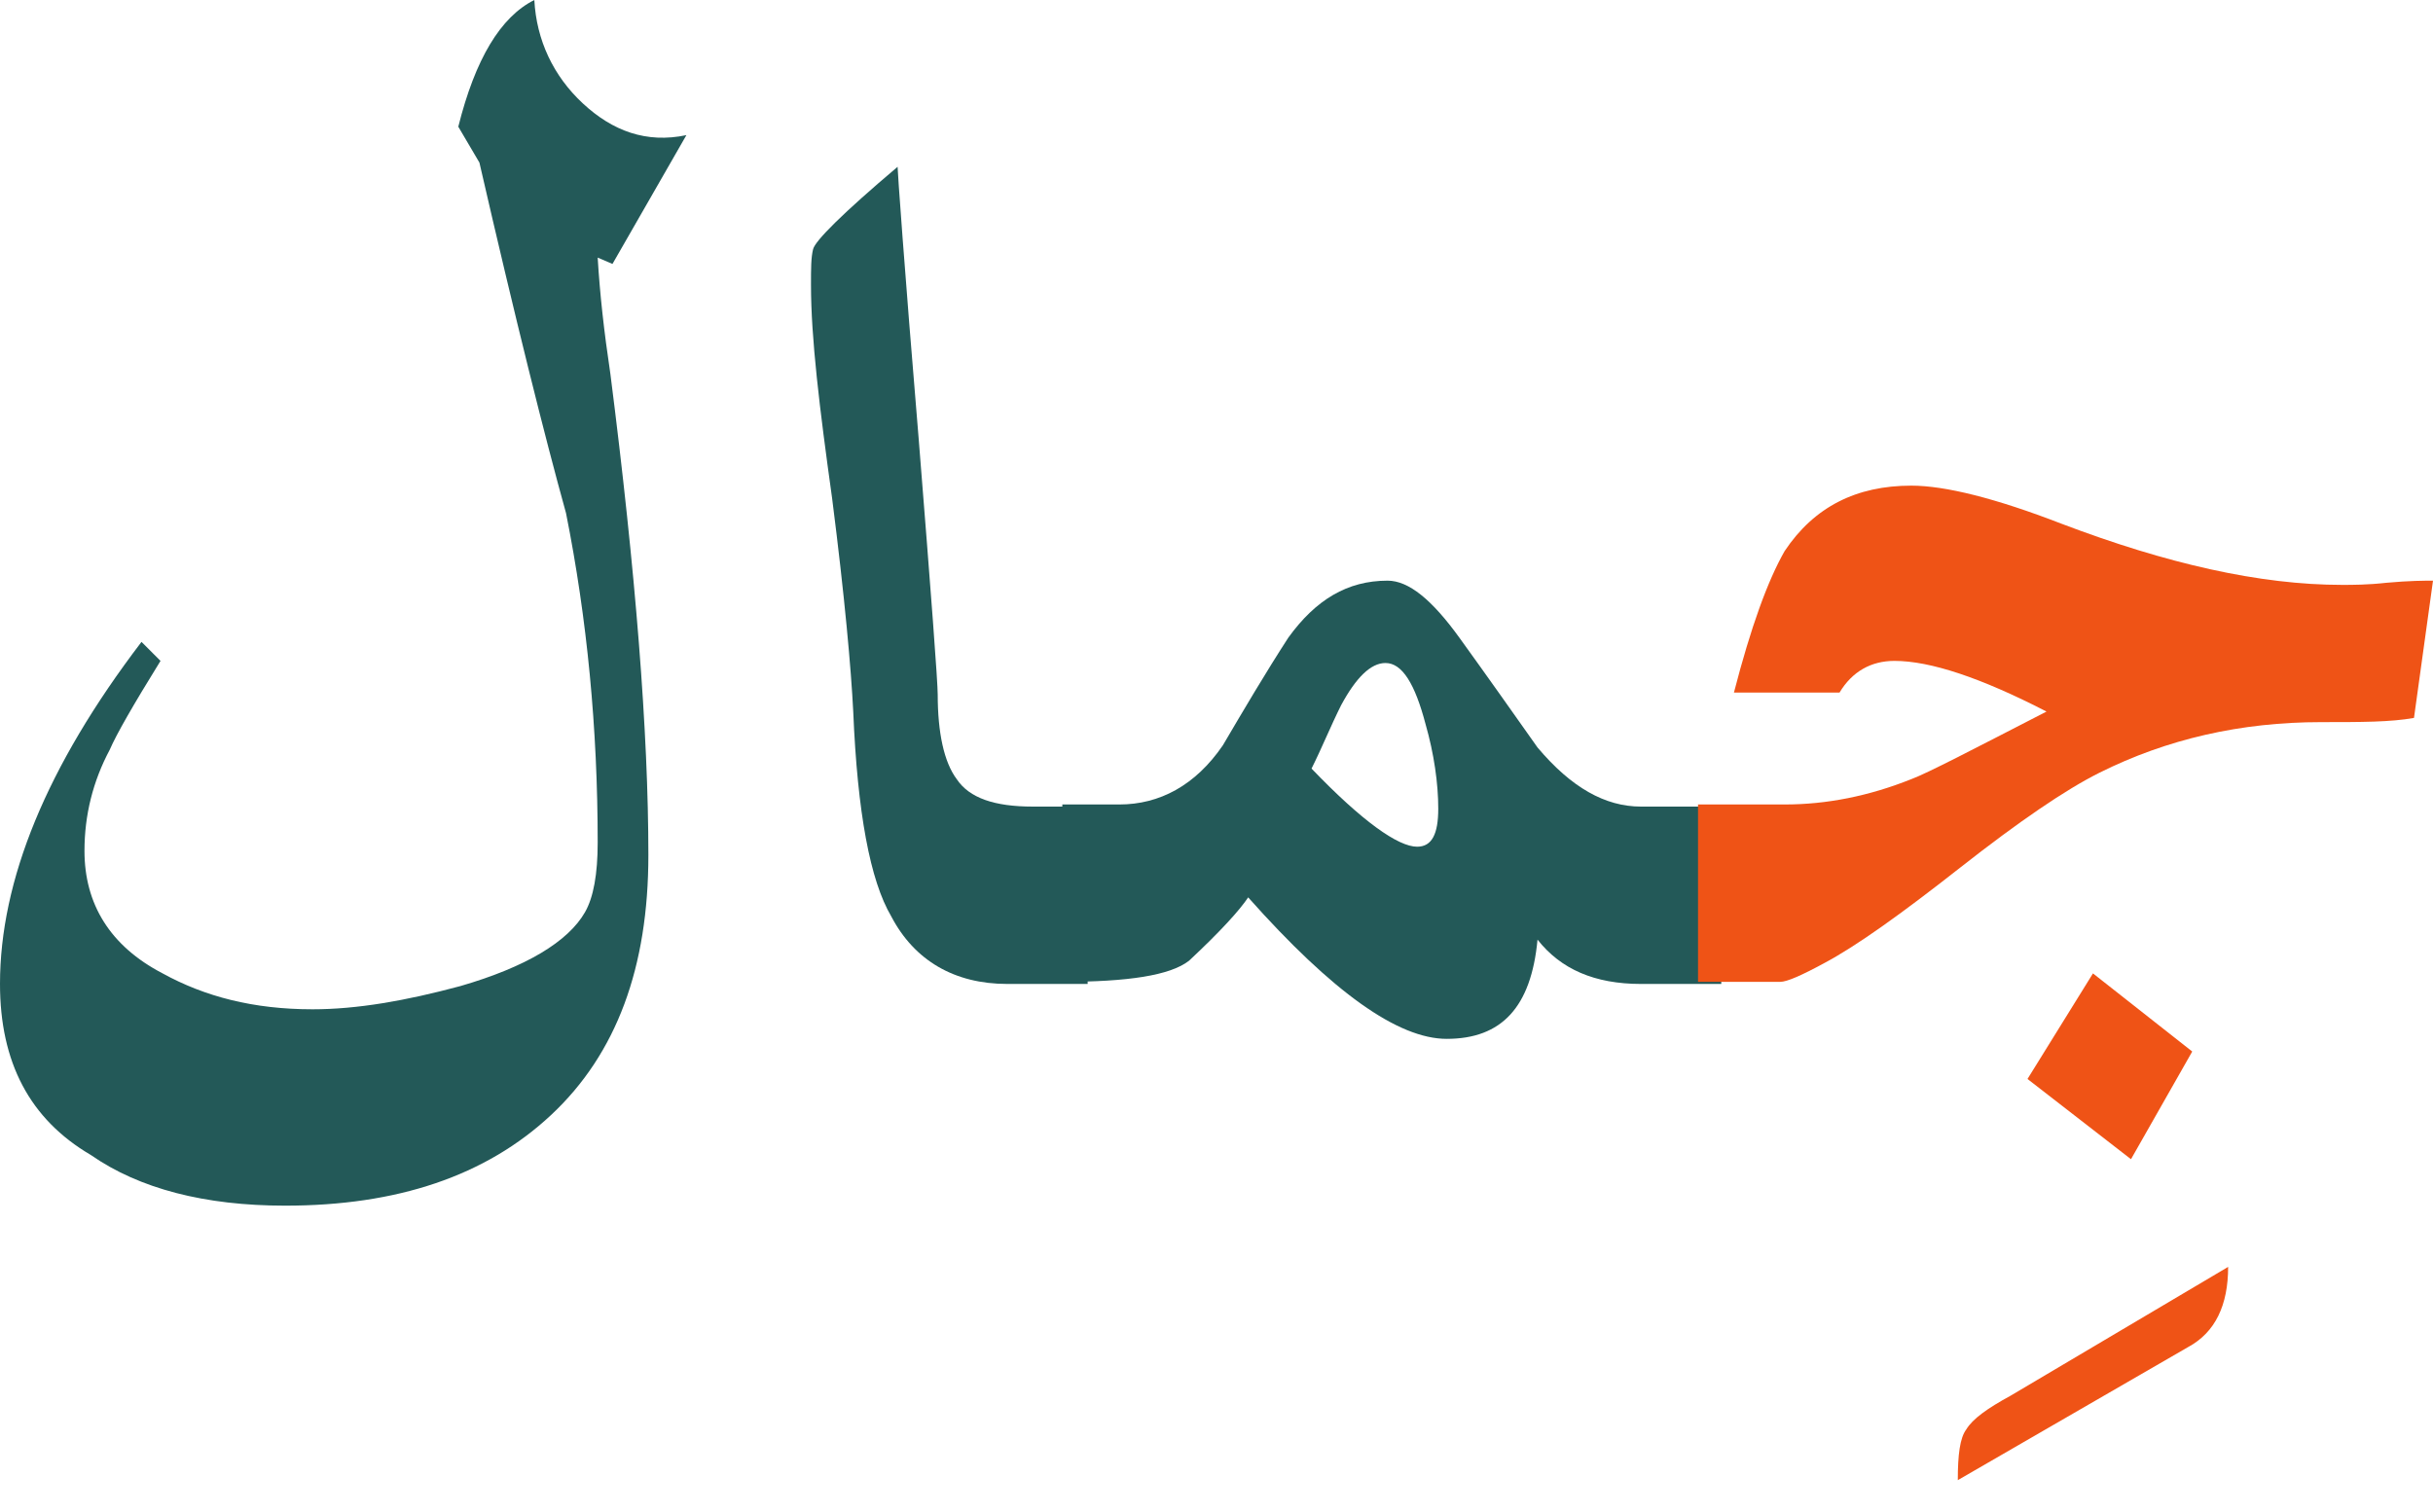 <?xml version="1.0" encoding="utf-8"?>
<!-- Generator: Adobe Illustrator 22.0.1, SVG Export Plug-In . SVG Version: 6.00 Build 0)  -->
<svg version="1.1" id="Layer_1" xmlns="http://www.w3.org/2000/svg" xmlns:xlink="http://www.w3.org/1999/xlink" x="0px" y="0px"
	 viewBox="0 0 115.2 71.6" style="enable-background:new 0 0 115.2 71.6;" xml:space="preserve">
<style type="text/css">
	.st0{fill:#235958;}
	.st1{fill:#EF5316;}
</style>
<g>
	<path class="st0" d="M32.5,6.4L29,12.5l-0.7-0.3c0.1,1.7,0.3,3.5,0.6,5.5c1.2,9.4,1.8,17,1.8,22.8c0,5.3-1.5,9.4-4.6,12.3
		c-3.1,2.9-7.3,4.3-12.6,4.3c-3.8,0-6.9-0.8-9.2-2.4C1.4,53,0,50.3,0,46.6c0-4.9,2.2-10.3,6.7-16.2l0.9,0.9
		c-1.3,2.1-2.1,3.5-2.4,4.2C4.4,37,4,38.6,4,40.3c0,2.5,1.2,4.5,3.7,5.8c2,1.1,4.3,1.7,7.1,1.7c2.1,0,4.4-0.4,7-1.1
		c3.1-0.9,5.1-2.1,5.9-3.5c0.4-0.7,0.6-1.8,0.6-3.3c0-5.4-0.5-10.6-1.5-15.6c-1-3.6-2.4-9.2-4.1-16.6l-1-1.7c0.8-3.2,2-5.2,3.6-6
		c0.1,1.9,0.9,3.6,2.3,4.9C29,6.2,30.6,6.8,32.5,6.4z"/>
	<path class="st0" d="M51.5,46.6h-3.8c-2.5,0-4.4-1.1-5.5-3.2c-1-1.7-1.6-4.9-1.8-9.7c-0.1-2-0.4-5.4-1-10.1c-0.6-4.3-1-7.6-1-10.1
		c0-0.8,0-1.3,0.1-1.7s1.4-1.7,4-3.9c0,0.2,0.3,4.5,1,12.9c0.6,7.5,0.9,11.5,0.9,12.1c0,1.8,0.3,3.2,0.9,4c0.6,0.9,1.8,1.3,3.6,1.3
		h2.5L51.5,46.6L51.5,46.6z"/>
	<path class="st0" d="M81.5,46.6h-3.8c-2.2,0-3.8-0.7-4.9-2.1c-0.3,3.2-1.7,4.7-4.3,4.7c-2.3,0-5.4-2.2-9.4-6.7
		c-0.4,0.6-1.3,1.6-2.8,3c-0.9,0.7-2.9,1-6,1v-8.4H53c1.9,0,3.6-0.9,4.9-2.8c1-1.7,2-3.4,3.1-5.1c1.3-1.8,2.8-2.7,4.7-2.7
		c1,0,2.1,0.9,3.4,2.7c1.3,1.8,2.5,3.5,3.7,5.2c1.6,1.9,3.2,2.8,4.9,2.8h3.8C81.5,38.2,81.5,46.6,81.5,46.6z M68.1,38.3
		c0-1.2-0.2-2.6-0.6-4c-0.5-1.9-1.1-2.9-1.9-2.9c-0.7,0-1.4,0.7-2.1,2c-0.5,1-0.9,2-1.4,3c2.4,2.5,4.1,3.7,5,3.7
		C67.8,40.1,68.1,39.5,68.1,38.3z"/>
	<path class="st1" d="M105.5,60c0,1.8-0.6,3.1-1.9,3.8l-10.9,6.3c0-1.2,0.1-2,0.4-2.4c0.3-0.5,1-1,2.1-1.6L105.5,60z"/>
	<path class="st1" d="M115.2,27.5l-0.9,6.5c-1.1,0.2-2.5,0.2-4.4,0.2c-3.8,0-7.3,0.8-10.5,2.4c-1.6,0.8-3.8,2.3-6.6,4.5
		c-2.8,2.2-4.9,3.7-6.4,4.5c-1.1,0.6-1.8,0.9-2.1,0.9h-3.9v-8.4h4.1c2,0,4-0.4,6-1.2c0.8-0.3,2.9-1.4,6.4-3.2
		c-3.1-1.6-5.5-2.4-7.2-2.4c-1.1,0-2,0.5-2.6,1.5h-5c0.8-3.1,1.6-5.3,2.4-6.7c1.4-2.1,3.4-3.1,6-3.1c1.6,0,4,0.6,7.1,1.8
		c5,1.9,9.4,2.9,13.3,2.9c0.5,0,1.2,0,2.1-0.1C114.1,27.5,114.8,27.5,115.2,27.5z M103.8,49.8l-2.9,5.1L96,51.1l3.1-5L103.8,49.8z"
		/>
</g>
</svg>

